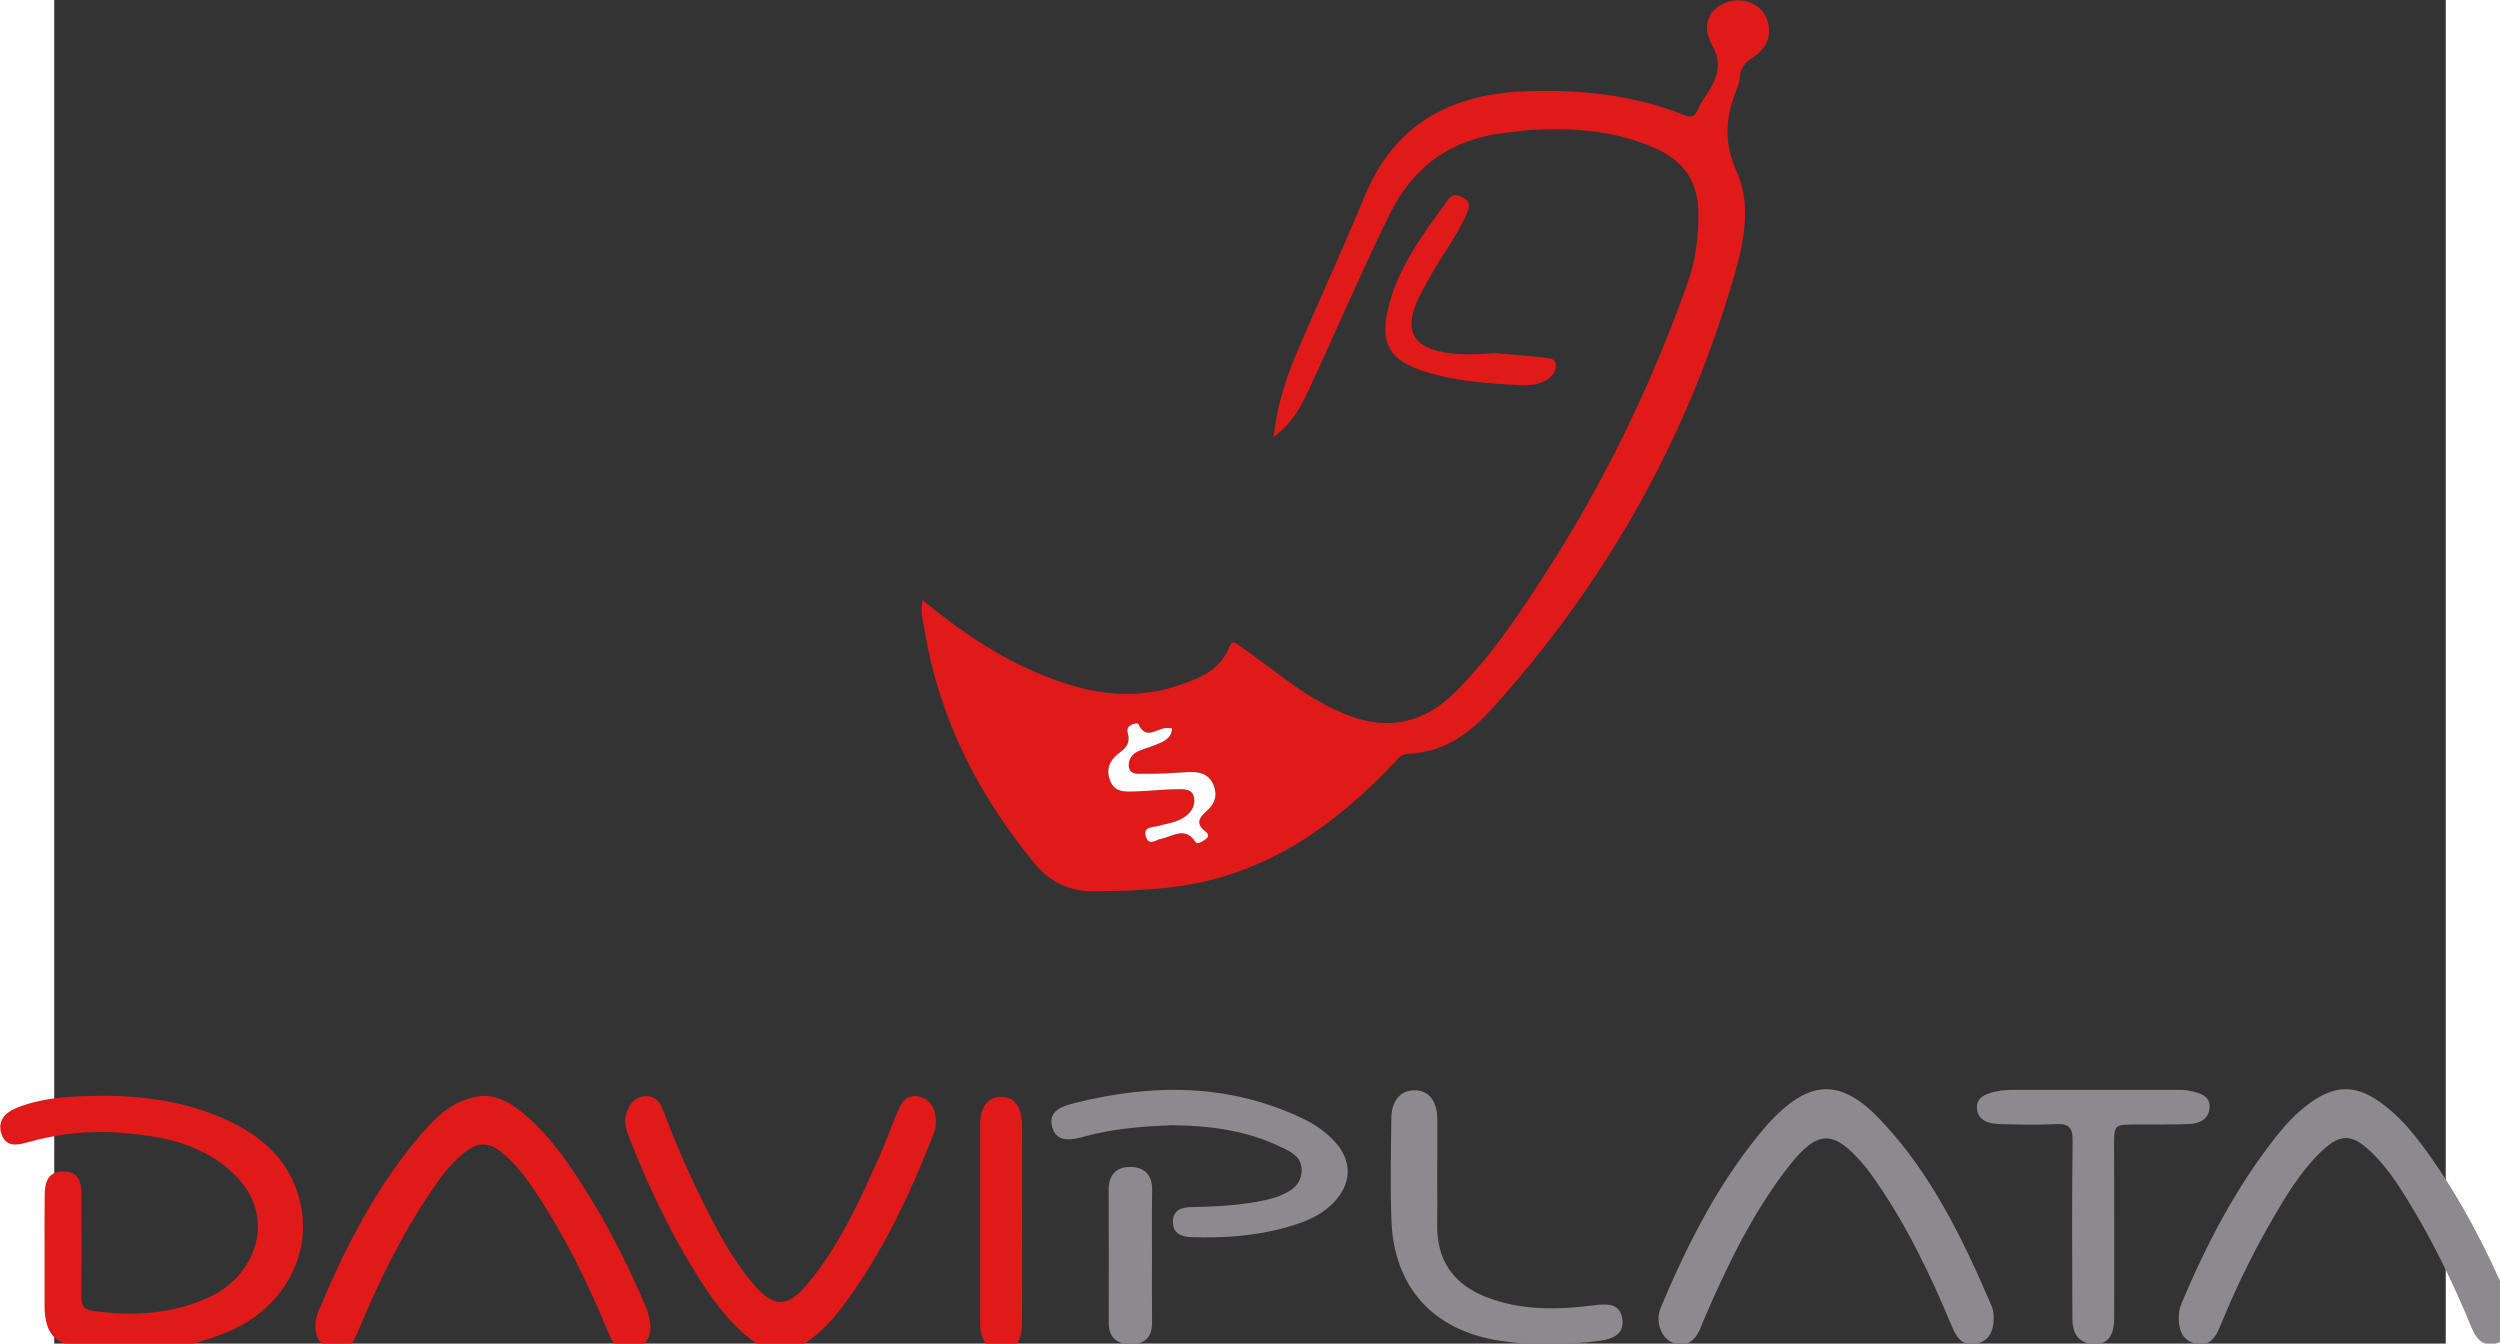 <?xml version="1.0" encoding="UTF-8" standalone="no"?>
<svg
   height="60"
   viewBox="5.88 9.87 12.995 7.301"
   width="111.638"
   version="1.1"
   id="svg16"
   sodipodi:docname="daviplata-logo.svg"
   inkscape:version="1.2 (dc2aedaf03, 2022-05-15)"
   xmlns:inkscape="http://www.inkscape.org/namespaces/inkscape"
   xmlns:sodipodi="http://sodipodi.sourceforge.net/DTD/sodipodi-0.dtd"
   xmlns="http://www.w3.org/2000/svg"
   xmlns:svg="http://www.w3.org/2000/svg">
  <rect x="5.88" y="9.87" width="12.995" height="7.301" fill="#333333" stroke="none"/>
  <defs
     id="defs20" />
  <sodipodi:namedview
     id="namedview18"
     pagecolor="#505050"
     bordercolor="#eeeeee"
     borderopacity="1"
     inkscape:showpageshadow="0"
     inkscape:pageopacity="0"
     inkscape:pagecheckerboard="0"
     inkscape:deskcolor="#505050"
     showgrid="false"
     inkscape:zoom="2.3354789"
     inkscape:cx="98.480871"
     inkscape:cy="67.00981"
     inkscape:window-width="1366"
     inkscape:window-height="699"
     inkscape:window-x="0"
     inkscape:window-y="0"
     inkscape:window-maximized="1"
     inkscape:current-layer="svg16" />
  <g
     id="g336"
     transform="matrix(0.047,0,0,0.047,5.294,9.386)">
    <path
       d="m 153.43,60.84 c 0.42,-3.45 1.29,-6.41 2.48,-9.25 2.61,-6.21 5.48,-12.32 8.04,-18.56 3.42,-8.35 9.89,-11.83 18.52,-12.17 6.29,-0.25 12.44,0.37 18.34,2.7 0.79,0.31 1.26,0.38 1.66,-0.55 0.42,-0.96 1.09,-1.81 1.62,-2.73 0.87,-1.54 1,-3.06 0.08,-4.7 -1.14,-2.05 -0.68,-3.81 1.09,-4.77 1.74,-0.94 4.01,-0.42 4.93,1.14 1.03,1.76 0.57,3.8 -1.3,4.96 -0.93,0.58 -1.46,1.26 -1.55,2.33 -0.03,0.39 -0.12,0.8 -0.27,1.16 -1.35,3.25 -1.68,6.2 -0.08,9.77 1.89,4.22 0.64,8.89 -0.66,13.24 -5.51,18.45 -14.87,34.74 -27.79,48.99 -2.55,2.81 -5.58,4.92 -9.58,5.04 -0.79,0.03 -1.14,0.6 -1.58,1.06 -5.6,5.88 -11.84,10.78 -19.79,13.15 -4.89,1.46 -9.92,1.65 -14.96,1.69 -2.74,0.02 -5.04,-1.05 -6.79,-3.18 -6.47,-7.86 -11.01,-16.64 -12.7,-26.77 -0.19,-1.14 -0.57,-2.29 -0.28,-3.69 3.74,3.02 7.53,5.76 11.8,7.74 5.6,2.61 11.36,4.18 17.5,2.19 2.51,-0.81 5.07,-1.75 6.17,-4.55 0.34,-0.87 0.78,-0.43 1.18,-0.14 1.72,1.24 3.42,2.51 5.13,3.77 2.35,1.74 4.79,3.3 7.56,4.34 4.67,1.76 8.72,0.75 12.2,-2.7 4.36,-4.32 7.71,-9.44 10.99,-14.58 6.57,-10.3 11.83,-21.26 15.92,-32.77 0.94,-2.64 1.28,-5.4 1.24,-8.21 -0.06,-3.49 -1.72,-5.88 -4.86,-7.3 -4.59,-2.08 -9.45,-2.44 -14.39,-2.17 -1.06,0.06 -2.11,0.21 -3.16,0.34 -6.14,0.72 -10.51,3.8 -13.28,9.42 -3.31,6.71 -6.23,13.58 -9.38,20.35 -0.93,1.99 -1.97,3.87 -4.05,5.41 z M 141.7,94.51 c -0.27,-0.02 -0.53,-0.08 -0.78,-0.05 -1.08,0.15 -2.3,1.4 -3.13,-0.49 -0.07,-0.15 -1.51,0.03 -1.22,1.01 0.33,1.13 -0.1,1.72 -0.93,2.32 -1.12,0.81 -1.64,1.89 -1.08,3.28 0.54,1.36 1.75,1.25 2.86,1.21 1.65,-0.05 3.29,-0.24 4.94,-0.26 0.74,-0.01 1.72,-0.06 1.89,1 0.14,0.92 -0.32,1.67 -1.08,2.2 -0.95,0.66 -2.09,0.78 -3.17,1.07 -0.64,0.17 -1.65,0.06 -1.33,1.19 0.33,1.15 1.14,0.4 1.74,0.28 1.37,-0.26 2.78,-1.51 4.01,0.37 0.22,0.34 0.87,-0.1 1.22,-0.37 0.48,-0.36 0.14,-0.69 -0.18,-0.94 -1.11,-0.88 -0.51,-1.62 0.23,-2.27 0.96,-0.84 1.3,-1.83 0.81,-3.01 -0.54,-1.31 -1.65,-1.58 -2.94,-1.5 -1.71,0.1 -3.43,0.23 -5.14,0.19 -0.61,-0.01 -1.63,0.18 -1.72,-0.88 -0.06,-0.78 0.38,-1.41 1.11,-1.73 0.66,-0.29 1.37,-0.48 2.04,-0.75 0.84,-0.34 1.76,-0.64 1.85,-1.87 z M 11.35,155.05 c 0,-2.12 -0.02,-4.24 0.01,-6.37 0.02,-1.45 0.18,-2.93 2.13,-2.94 1.95,-0.01 2.13,1.41 2.13,2.91 0,3.85 0.03,7.69 -0.02,11.54 -0.01,1.04 0.25,1.52 1.36,1.67 4.76,0.64 9.39,0.38 13.77,-1.76 5.01,-2.45 8.06,-9.62 1.67,-14.83 -3.6,-2.94 -7.85,-3.66 -12.24,-4.01 -3.66,-0.29 -7.27,0.11 -10.8,1.11 -1.24,0.35 -2.47,0.55 -2.99,-0.95 -0.49,-1.44 0.34,-2.45 1.62,-2.98 2.8,-1.17 5.78,-1.37 8.77,-1.44 5.42,-0.13 10.73,0.51 15.7,2.8 4.51,2.08 7.79,5.27 8.62,10.4 0.91,5.66 -2.36,11.32 -8.11,13.88 -5.82,2.6 -11.93,2.89 -18.12,1.84 -2.46,-0.42 -3.31,-1.59 -3.49,-4.11 -0.01,-0.13 -0.01,-0.27 -0.01,-0.4 z m 50.69,-18.06 c 1.96,-0.01 3.44,1 4.82,2.16 2.77,2.33 4.82,5.26 6.75,8.28 2.78,4.36 5.11,8.94 7.14,13.69 0.26,0.6 0.47,1.24 0.58,1.88 0.26,1.55 -0.25,2.8 -1.81,3.31 -1.65,0.54 -2.43,-0.57 -2.97,-1.89 -2.39,-5.82 -5.15,-11.45 -8.68,-16.68 -1.11,-1.65 -2.33,-3.21 -3.95,-4.42 -1.22,-0.91 -2.39,-0.94 -3.64,-0.05 -1.71,1.21 -2.95,2.85 -4.1,4.55 -3.44,5.05 -6.13,10.49 -8.47,16.11 -0.6,1.45 -1.19,2.97 -3.24,2.36 -1.61,-0.48 -2.29,-2.34 -1.48,-4.31 3.04,-7.36 6.66,-14.41 11.87,-20.52 1.9,-2.22 4.02,-4.22 7.18,-4.47 z"
       fill="#e01a19"
       id="path2" />
    <path
       d="m 236.69,162.37 c 0.06,1.82 -0.51,2.97 -2.05,3.29 -1.56,0.32 -2.25,-0.76 -2.77,-2 -2.55,-6.12 -5.41,-12.09 -9.29,-17.51 -0.27,-0.38 -0.55,-0.75 -0.85,-1.1 -3.53,-4.19 -5.37,-4.2 -8.73,0.09 -4.23,5.43 -7.17,11.58 -9.87,17.86 -0.18,0.43 -0.33,0.87 -0.54,1.28 -0.5,0.95 -1.22,1.59 -2.38,1.42 -1.1,-0.16 -1.77,-0.88 -2.1,-1.88 -0.25,-0.77 -0.23,-1.57 0.09,-2.34 3.2,-7.6 6.9,-14.91 12.36,-21.2 0.13,-0.15 0.26,-0.3 0.4,-0.44 4.57,-4.76 8.09,-4.86 12.65,-0.06 5.89,6.21 9.54,13.8 12.86,21.56 0.18,0.4 0.19,0.89 0.22,1.03 z m 21.42,-0.23 c 0.01,-0.04 0.08,-0.65 0.31,-1.18 2.86,-6.8 6.25,-13.31 10.83,-19.14 1.27,-1.62 2.68,-3.13 4.41,-4.28 2.69,-1.79 4.9,-1.75 7.56,0.08 2.22,1.53 3.92,3.57 5.48,5.72 3.9,5.4 6.95,11.27 9.55,17.38 0.23,0.54 0.44,1.13 0.49,1.7 0.14,1.56 -0.43,2.8 -2.02,3.21 -1.54,0.39 -2.28,-0.64 -2.81,-1.91 -2.14,-5.22 -4.62,-10.27 -7.59,-15.06 -1.19,-1.92 -2.48,-3.77 -4.14,-5.32 -2.07,-1.93 -3.41,-1.98 -5.49,-0.03 -2.59,2.44 -4.36,5.49 -6.11,8.54 -2.21,3.86 -4.11,7.86 -5.79,11.98 -0.49,1.19 -1.25,2.14 -2.69,1.82 -1.51,-0.33 -2.13,-1.44 -1.99,-3.51 z"
       fill="#8c8a8e"
       id="path4" />
    <path
       d="m 96.41,166.45 c -1.62,-0.04 -2.9,-0.83 -4.08,-1.85 -2.19,-1.88 -3.85,-4.2 -5.38,-6.61 -3.19,-5.05 -5.75,-10.42 -7.93,-15.97 -0.36,-0.93 -0.74,-1.88 -0.44,-2.9 0.32,-1.06 0.88,-1.95 2.13,-2.08 1.22,-0.12 1.79,0.66 2.17,1.66 1.33,3.53 2.81,7 4.5,10.37 1.68,3.38 3.41,6.74 5.88,9.64 2.37,2.78 3.94,2.84 6.27,0.06 3.75,-4.47 6.09,-9.75 8.44,-15.01 0.75,-1.69 1.37,-3.44 2.09,-5.15 0.41,-0.97 1.03,-1.76 2.24,-1.56 1.2,0.19 1.81,1.02 2.03,2.15 0.14,0.72 0.09,1.45 -0.18,2.15 -2.8,7.17 -6.06,14.11 -10.76,20.28 -1.01,1.32 -2.15,2.53 -3.5,3.52 -1.03,0.78 -2.15,1.33 -3.48,1.3 z"
       fill="#e01a19"
       id="path6" />
    <path
       d="m 141.71,140.39 c -3.67,0.13 -6.88,0.42 -10.05,1.28 -1.4,0.38 -3.35,0.9 -3.84,-1.17 -0.44,-1.87 1.33,-2.36 2.76,-2.71 9,-2.23 17.84,-2.23 26.39,1.9 1.21,0.58 2.29,1.35 3.24,2.28 2.45,2.39 2.39,5.27 -0.11,7.64 -1.44,1.37 -3.25,2.03 -5.1,2.56 -3.61,1.03 -7.3,1.28 -11.03,1.16 -1.15,-0.04 -2.18,-0.4 -2.17,-1.78 0.01,-1.41 1.06,-1.68 2.21,-1.7 2.85,-0.05 5.7,-0.2 8.5,-0.81 0.58,-0.13 1.16,-0.29 1.71,-0.52 1.26,-0.53 2.38,-1.22 2.46,-2.81 0.08,-1.59 -1.11,-2.19 -2.23,-2.73 -4.16,-2.05 -8.62,-2.56 -12.74,-2.59 z m 30.65,5.85 c 0,1.86 0.03,3.71 -0.01,5.57 -0.08,4.09 1.81,6.93 5.63,8.43 4.08,1.6 8.3,1.5 12.54,0.96 1.53,-0.19 2.99,-0.22 3.24,1.6 0.24,1.78 -1.12,2.31 -2.65,2.51 -3.83,0.51 -7.65,0.58 -11.48,0 -7.72,-1.18 -12.29,-6.16 -12.57,-13.99 -0.14,-3.9 -0.05,-7.82 -0.01,-11.73 0.02,-2.06 1.09,-3.26 2.72,-3.24 1.62,0.02 2.57,1.2 2.6,3.33 0.02,2.19 0,4.38 -0.01,6.56 z m 78.27,6.13 c 0,3.45 0.02,6.9 -0.01,10.34 -0.01,2.06 -0.79,3.05 -2.36,2.98 -1.87,-0.09 -2.47,-1.36 -2.47,-2.98 -0.02,-6.83 -0.07,-13.66 0.03,-20.49 0.02,-1.61 -0.47,-2.05 -2.01,-1.96 -2.12,0.12 -4.24,0.05 -6.37,0 -1.26,-0.03 -2.58,-0.38 -2.68,-1.82 -0.1,-1.39 1.21,-1.75 2.34,-1.98 0.64,-0.13 1.31,-0.16 1.97,-0.16 6.17,-0.01 12.34,-0.01 18.51,0 0.6,0 1.21,-0.02 1.78,0.11 1.1,0.25 2.4,0.5 2.29,1.99 -0.1,1.36 -1.25,1.81 -2.45,1.85 -1.99,0.08 -3.98,0.05 -5.97,0.05 -2.62,0.01 -2.62,0 -2.62,2.53 0.02,3.18 0.02,6.36 0.02,9.54 z"
       fill="#8c8a8e"
       id="path8" />
    <path
       d="m 124.36,151.99 c 0,3.77 0.02,7.54 -0.01,11.31 -0.01,2.17 -0.83,3.19 -2.42,3.14 -1.55,-0.05 -2.42,-1.16 -2.42,-3.23 -0.01,-7.61 -0.01,-15.22 0,-22.83 0,-2.09 0.86,-3.23 2.38,-3.27 1.57,-0.05 2.46,1.12 2.47,3.36 0.02,3.84 0,7.68 0,11.52 z M 179.12,51.13 c 1.91,0.17 3.82,0.3 5.73,0.53 0.46,0.06 1.15,0.07 1.22,0.79 0.07,0.64 -0.25,1.15 -0.74,1.54 -1,0.81 -2.26,0.89 -3.41,0.83 -3.77,-0.18 -7.54,-0.45 -11.17,-1.62 -3.77,-1.21 -4.96,-3.1 -4.14,-6.91 1.07,-4.99 4.15,-8.95 7.05,-12.97 0.5,-0.7 1.17,-0.46 1.78,-0.12 0.74,0.41 0.67,0.98 0.37,1.69 -1.09,2.65 -2.9,4.89 -4.26,7.38 -0.73,1.33 -1.55,2.62 -1.96,4.1 -0.6,2.19 0.09,3.6 2.24,4.32 2.37,0.79 4.84,0.57 7.29,0.44 z"
       fill="#e01a19"
       id="path10" />
    <path
       d="m 139.38,155.61 c 0,2.52 -0.02,5.04 0.01,7.56 0.01,1.62 -0.72,2.51 -2.36,2.53 -1.67,0.03 -2.65,-0.72 -2.65,-2.48 0,-5.11 0.02,-10.21 -0.01,-15.32 -0.01,-1.73 0.85,-2.69 2.48,-2.69 1.61,0 2.57,0.89 2.55,2.64 -0.04,2.58 -0.02,5.17 -0.02,7.76 z"
       fill="#8c8a8e"
       id="path12" />
    <path
       d="m 141.7,94.51 c -0.08,1.22 -1,1.53 -1.85,1.88 -0.67,0.27 -1.38,0.46 -2.04,0.75 -0.72,0.32 -1.17,0.95 -1.11,1.73 0.09,1.07 1.11,0.87 1.72,0.88 1.71,0.04 3.43,-0.09 5.14,-0.19 1.29,-0.07 2.4,0.19 2.94,1.5 0.48,1.18 0.15,2.17 -0.81,3.01 -0.74,0.65 -1.34,1.39 -0.23,2.27 0.32,0.25 0.65,0.58 0.18,0.94 -0.35,0.26 -1,0.7 -1.22,0.37 -1.23,-1.88 -2.64,-0.63 -4.01,-0.37 -0.6,0.12 -1.41,0.87 -1.74,-0.28 -0.32,-1.13 0.69,-1.02 1.33,-1.19 1.08,-0.29 2.22,-0.41 3.17,-1.07 0.76,-0.53 1.23,-1.27 1.08,-2.2 -0.17,-1.06 -1.15,-1.01 -1.89,-1 -1.65,0.01 -3.29,0.21 -4.94,0.26 -1.11,0.03 -2.32,0.14 -2.86,-1.21 -0.56,-1.39 -0.04,-2.47 1.08,-3.28 0.83,-0.6 1.26,-1.19 0.93,-2.32 -0.28,-0.98 1.16,-1.16 1.22,-1.01 0.84,1.88 2.06,0.63 3.13,0.49 0.25,-0.04 0.5,0.02 0.78,0.04 z"
       fill="#ffffff"
       id="path14" />
  </g>
</svg>
